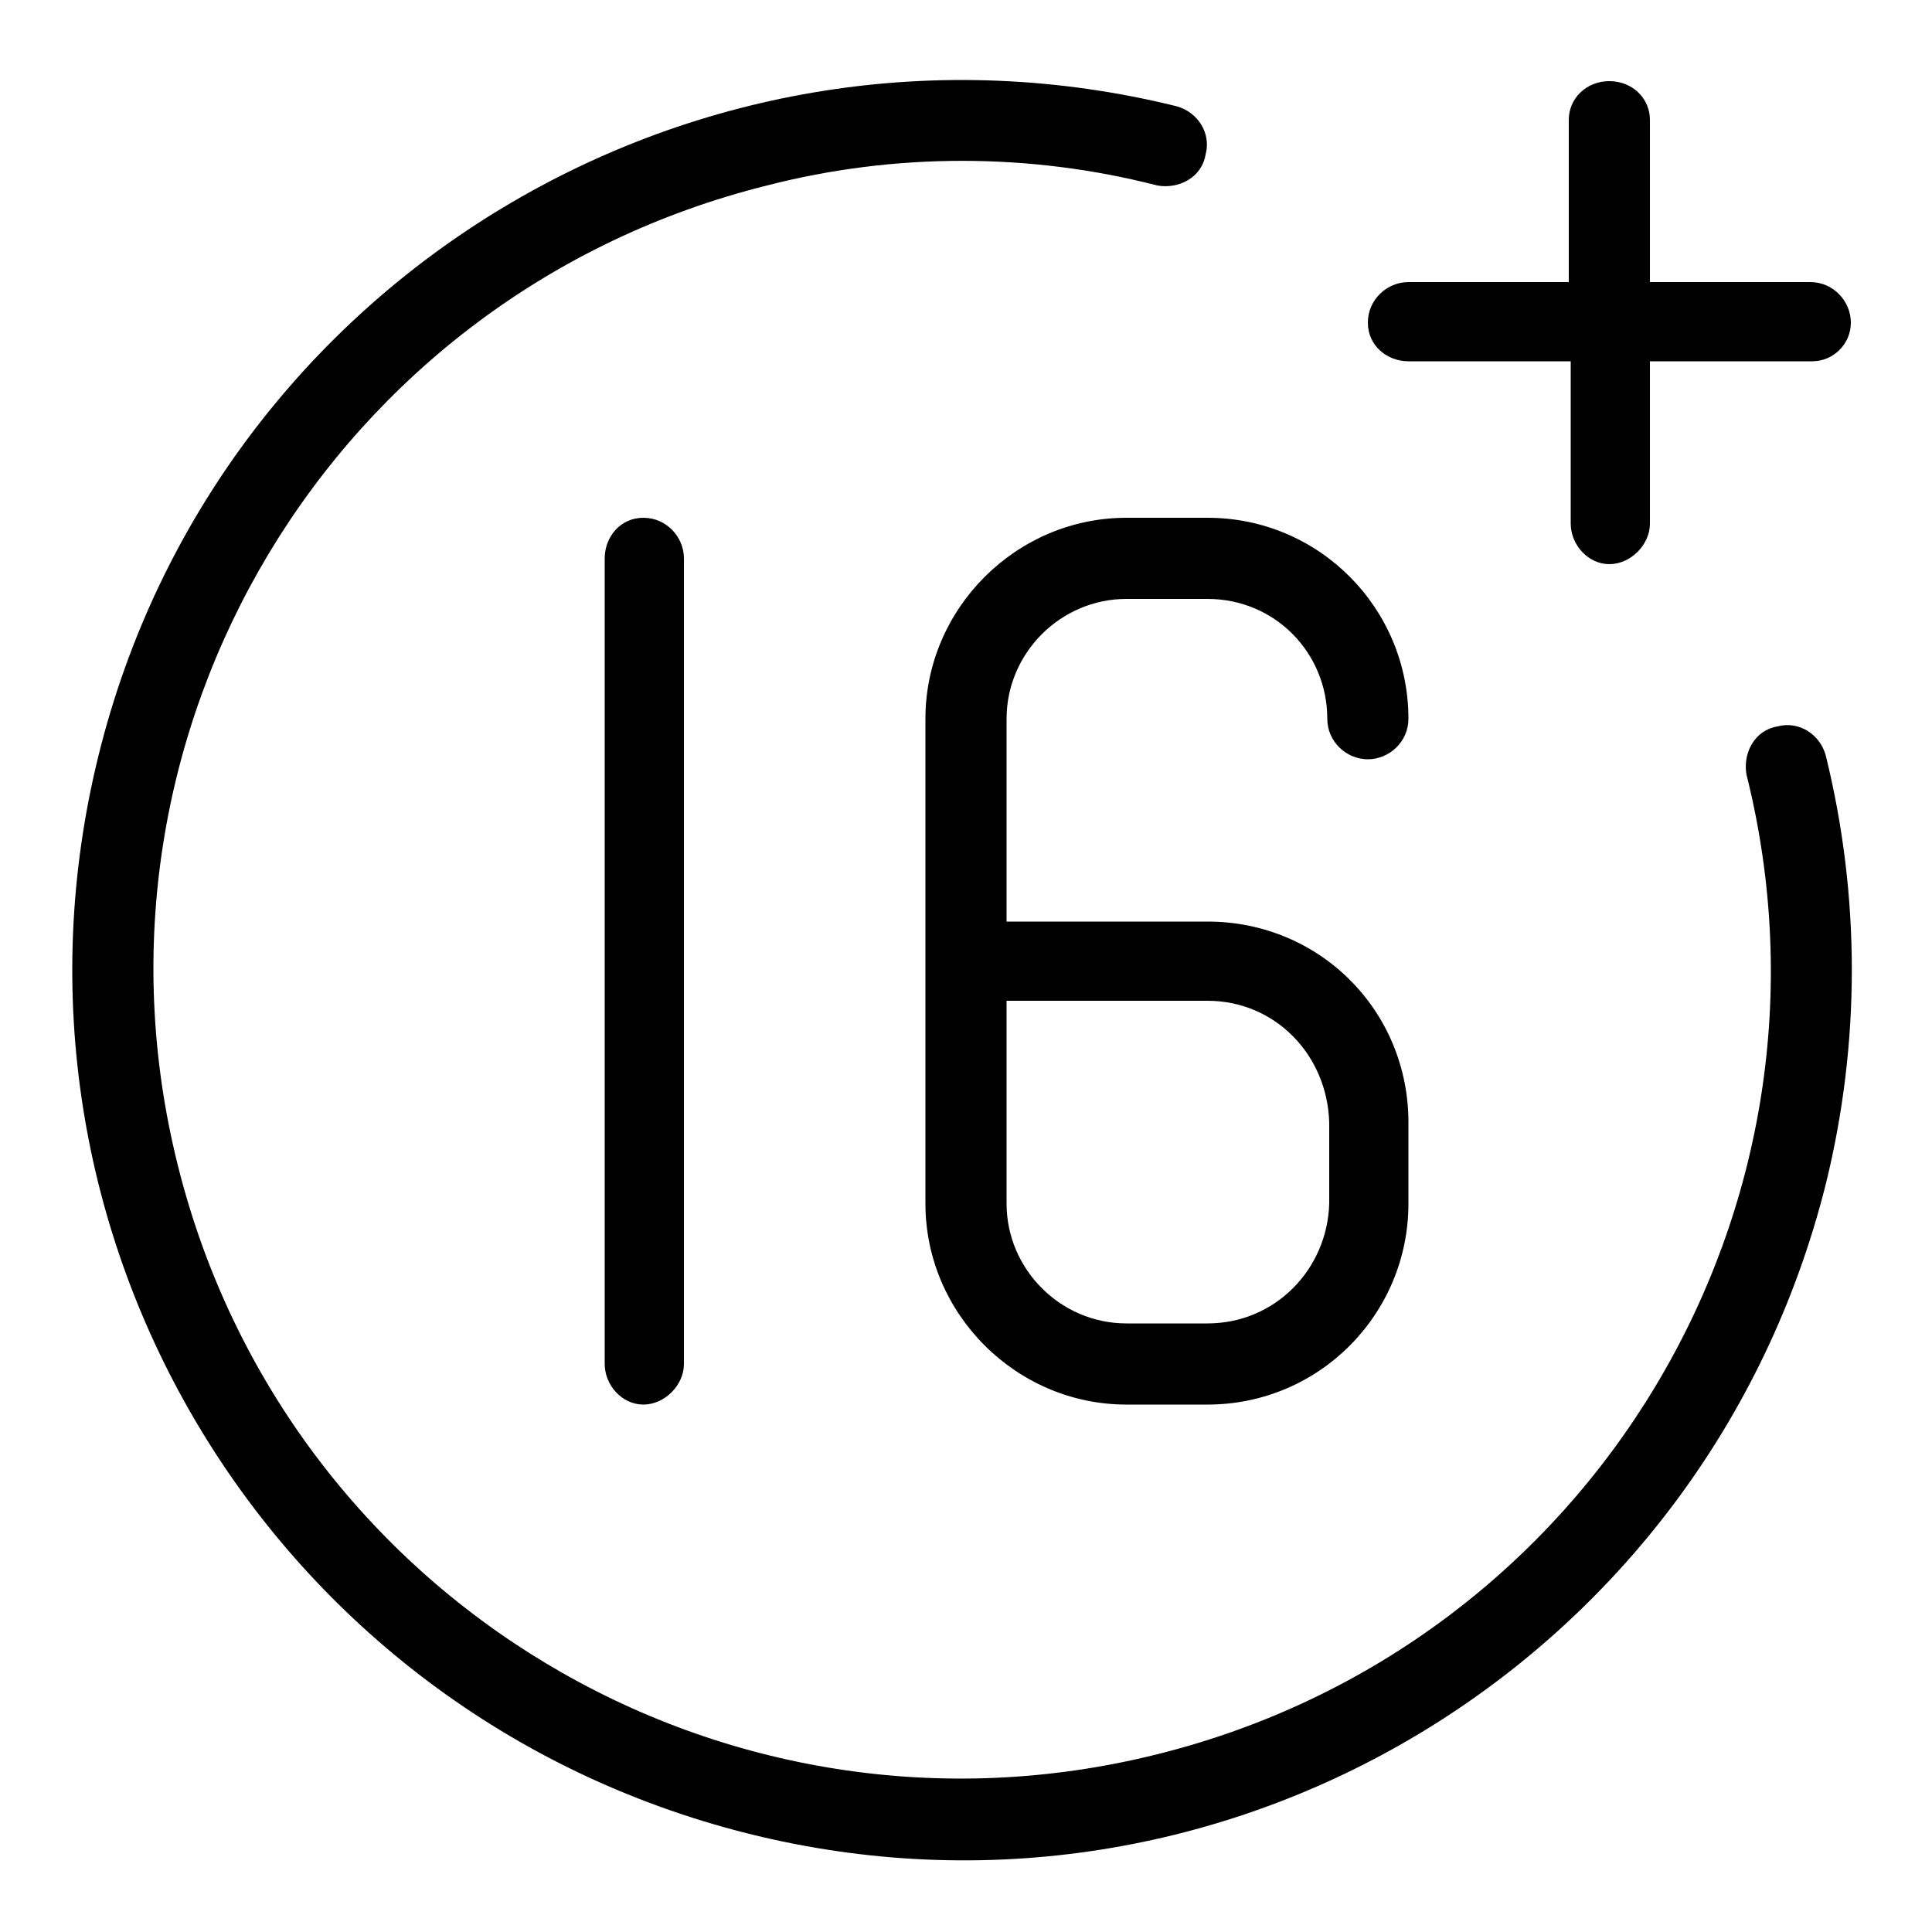 <svg xmlns="http://www.w3.org/2000/svg" width="24" height="24" viewBox="0 0 24 24">
<path d="M17.496 4.488h2.016v2.016c0 0.264 0.216 0.504 0.48 0.504s0.504-0.24 0.504-0.504v-2.016h2.016c0.264 0 0.48-0.216 0.48-0.48s-0.216-0.504-0.504-0.504h-1.992v-2.016c0-0.264-0.216-0.48-0.504-0.48s-0.504 0.216-0.504 0.48v2.016h-1.992c-0.264 0-0.504 0.216-0.504 0.504s0.24 0.48 0.504 0.48zM7.512 6.936v10.008c0 0.264 0.216 0.504 0.48 0.504s0.504-0.24 0.504-0.504v-10.008c0-0.264-0.216-0.504-0.504-0.504s-0.48 0.24-0.48 0.504zM11.496 8.928v6.024c0 1.368 1.128 2.496 2.496 2.496h1.008c1.392 0 2.496-1.128 2.496-2.496v-1.008c0-1.392-1.104-2.496-2.496-2.496h-2.496v-2.52c0-0.816 0.672-1.488 1.488-1.488h1.008c0.84 0 1.488 0.672 1.488 1.488 0 0.288 0.24 0.504 0.504 0.504s0.504-0.216 0.504-0.504c0-1.368-1.104-2.496-2.496-2.496h-1.008c-1.368 0-2.496 1.128-2.496 2.496zM15 12.432c0.84 0 1.488 0.672 1.512 1.512v1.008c-0.024 0.816-0.672 1.488-1.512 1.488h-1.008c-0.816 0-1.488-0.672-1.488-1.488v-2.52h2.496zM22.68 9.384c-0.072-0.264-0.336-0.432-0.6-0.36 0 0 0 0 0 0-0.288 0.048-0.432 0.336-0.384 0.6 0 0 0 0 0 0 1.344 5.376-1.92 10.824-7.32 12.168-5.376 1.344-10.824-1.92-12.168-7.32-1.344-5.376 1.92-10.824 7.32-12.168 1.584-0.408 3.264-0.408 4.848 0 0.264 0.048 0.552-0.096 0.6-0.384 0.072-0.264-0.096-0.528-0.36-0.6-5.928-1.464-11.928 2.136-13.392 8.064s2.136 11.904 8.064 13.392 11.904-2.136 13.392-8.064c0.432-1.752 0.432-3.576 0-5.328z"></path>
</svg>
